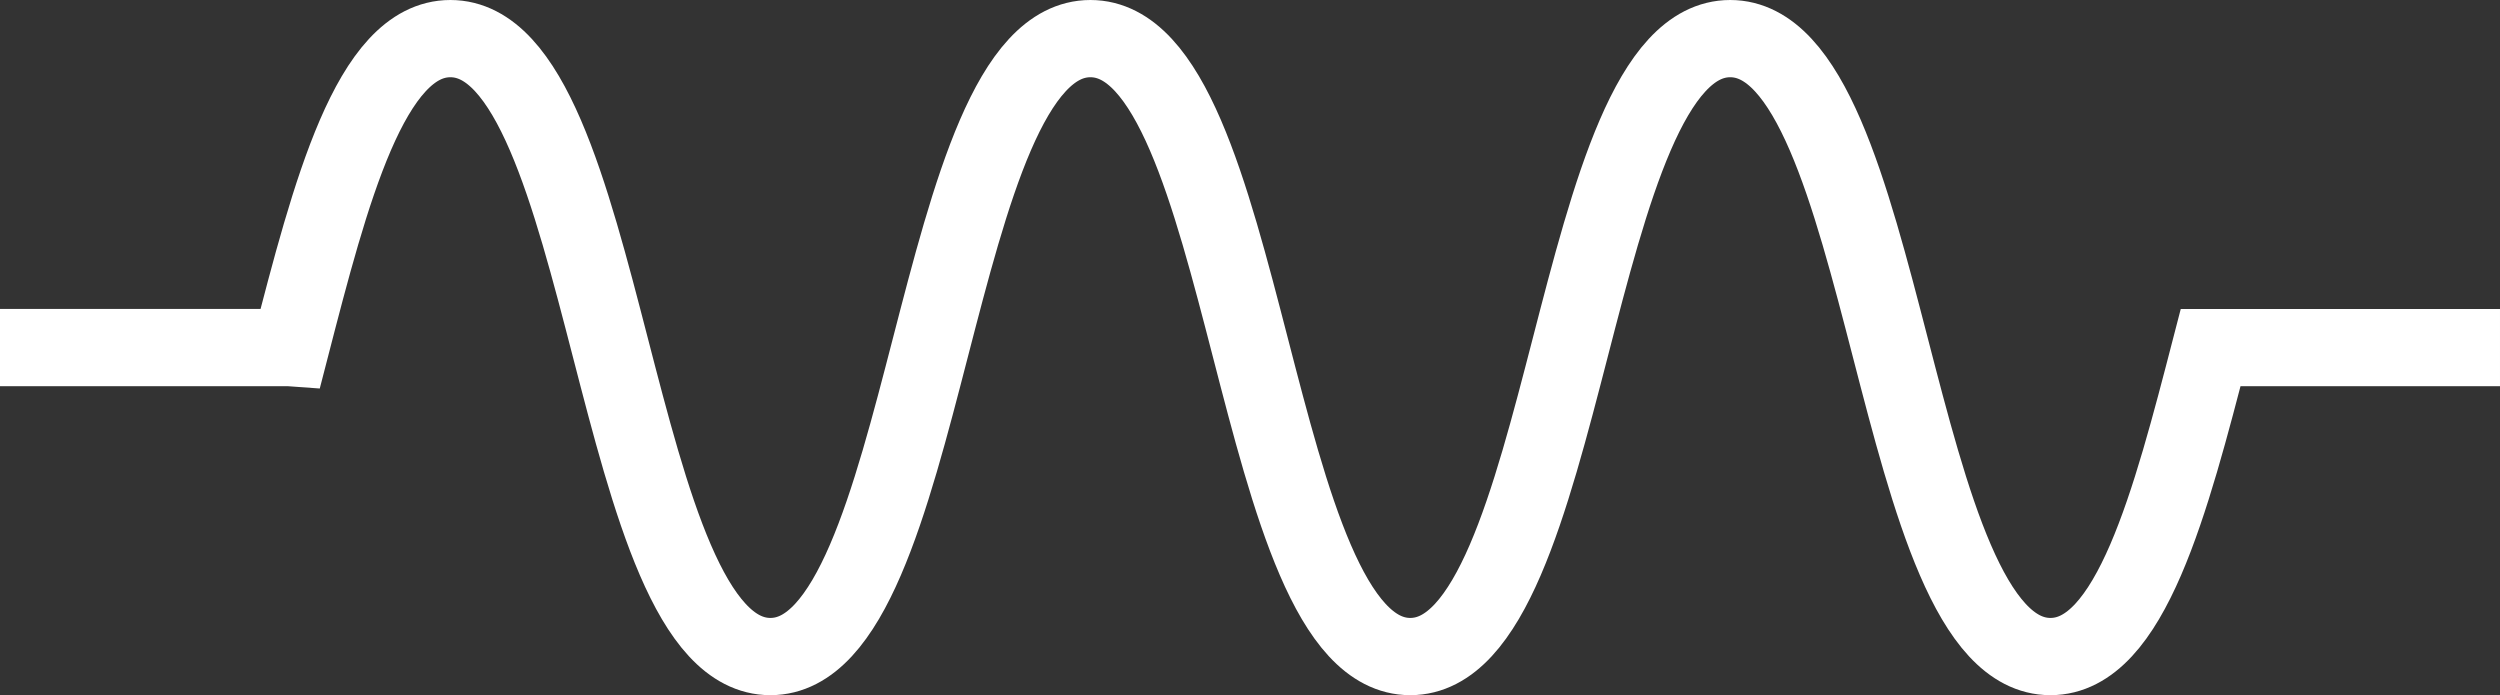 <?xml version="1.0" encoding="utf-8"?>
<!-- Generator: Adobe Illustrator 21.0.0, SVG Export Plug-In . SVG Version: 6.00 Build 0)  -->
<svg version="1.1" xmlns="http://www.w3.org/2000/svg" xmlns:xlink="http://www.w3.org/1999/xlink" x="0px" y="0px"
	 viewBox="0 0 32.366 9" style="enable-background:new 0 0 32.366 9;" xml:space="preserve">
<rect x="0" y="0" width="32.366" height="9" fill="#333333" stroke="none"/>
<style type="text/css">
	.st0{fill:none;stroke:#ffffff;stroke-miterlimit:10;}
</style>
<g id="Layer_1">
	<path class="st0" d="M0,4.5h3.746l0.014,0.001C4.277,2.5,4.795,0.5,5.831,0.5c2.071,0,2.071,8,4.143,8c2.071,0,2.071-8,4.143-8
		c2.071,0,2.071,8,4.141,8c2.071,0,2.071-8,4.142-8c2.073,0,2.073,8,4.146,8c1.037,0,1.556-2,2.074-4h3.746"/>
</g>
<g id="Layer_2">
</g>
<g id="Layer_3">
</g>
<g id="Layer_4">
</g>
<g id="Layer_5">
</g>
<g id="Layer_6">
</g>
<g id="Layer_7">
</g>
<g id="Layer_8">
</g>
</svg>

